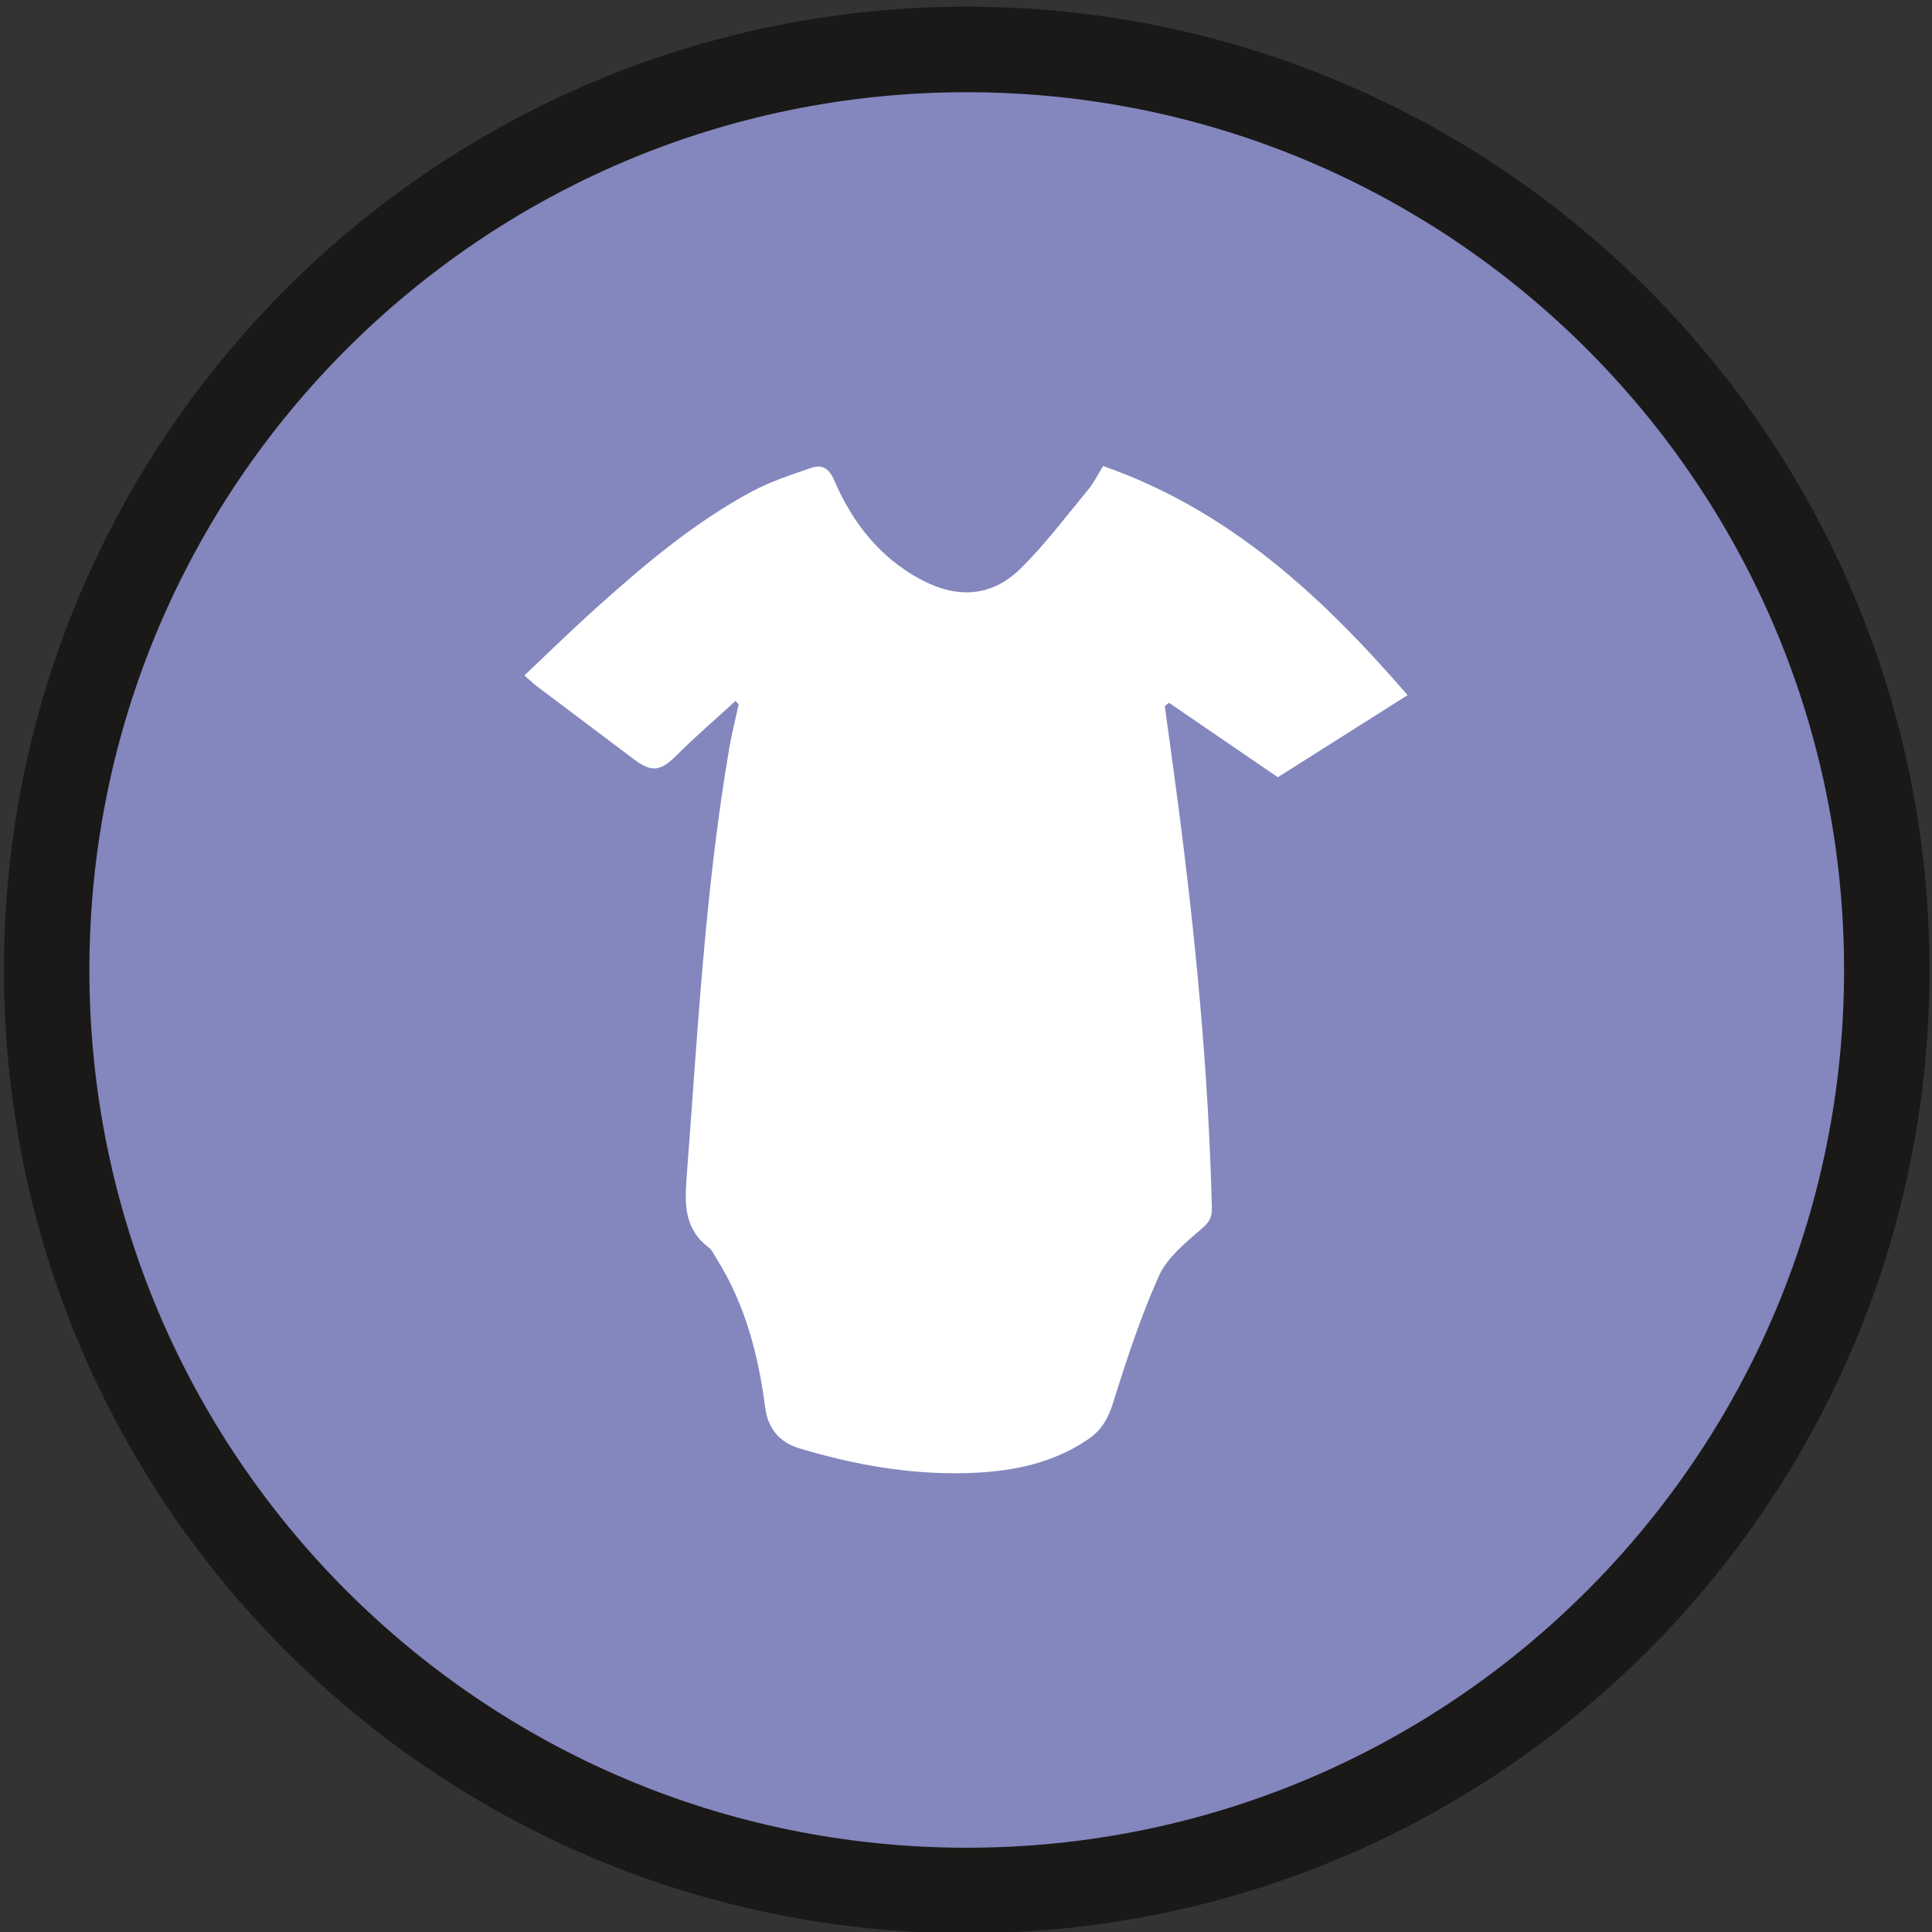 <?xml version="1.0" encoding="UTF-8" standalone="no"?>
<svg width="47.5px" height="47.5px" viewBox="0 0 47.5 47.5" version="1.1" xmlns="http://www.w3.org/2000/svg" xmlns:xlink="http://www.w3.org/1999/xlink" xmlns:sketch="http://www.bohemiancoding.com/sketch/ns">
    <rect x="0" y="0" width="47.5" height="47.5" fill="#333333" stroke="none"/>
    <!-- Generator: Sketch 3.3.1 (12005) - http://www.bohemiancoding.com/sketch -->
    <title>babyClothes</title>
    <desc>Created with Sketch.</desc>
    <defs></defs>
    <g id="Markers" stroke="none" stroke-width="1" fill="none" fill-rule="evenodd" sketch:type="MSPage">
        <g id="Artboard-1" sketch:type="MSArtboardGroup" transform="translate(-771, -726)">
            <g id="babyClothes" sketch:type="MSLayerGroup" transform="translate(771, 726)">
                <g id="Fill-1-+-Fill-2-Copy" sketch:type="MSShapeGroup">
                    <path d="M23.768,46.479 C11.275,46.479 1.147,36.347 1.147,23.849 C1.147,11.35 11.275,1.216 23.768,1.216 C36.261,1.216 46.388,11.35 46.388,23.849 C46.388,36.347 36.261,46.479 23.768,46.479 Z" id="Fill-1" fill="#8387BD"></path>
                    <path d="M46.388,23.849 L45.338,23.849 C45.338,29.81 42.926,35.2 39.02,39.107 C35.114,43.015 29.729,45.428 23.768,45.428 C17.807,45.428 12.422,43.015 8.516,39.107 C4.61,35.2 2.198,29.81 2.198,23.849 C2.198,17.885 4.61,12.498 8.516,8.588 C12.422,4.682 17.807,2.269 23.768,2.267 C29.729,2.269 35.114,4.682 39.02,8.588 C42.926,12.498 45.338,17.885 45.338,23.849 L47.439,23.849 C47.439,10.768 36.841,0.167 23.768,0.165 C10.695,0.167 0.097,10.768 0.097,23.849 C0.097,36.927 10.695,47.53 23.768,47.53 C36.841,47.53 47.439,36.927 47.439,23.849 L46.388,23.849" id="Fill-2" fill="#1A1918"></path>
                </g>
                <path d="M16.629,18.576 C16.25,18.955 16.029,19 15.599,18.678 C14.797,18.076 13.995,17.473 13.194,16.868 C13.105,16.8 13.025,16.721 12.893,16.606 C13.473,16.059 14.021,15.522 14.589,15.009 C15.801,13.917 17.042,12.86 18.487,12.083 C18.943,11.838 19.446,11.676 19.938,11.505 C20.198,11.414 20.379,11.504 20.505,11.798 C20.952,12.837 21.615,13.699 22.639,14.248 C23.525,14.723 24.375,14.682 25.089,13.981 C25.696,13.384 26.211,12.694 26.756,12.036 C26.892,11.872 26.987,11.673 27.121,11.458 C30.21,12.537 32.492,14.645 34.607,17.091 C33.491,17.796 32.416,18.477 31.417,19.109 C30.493,18.477 29.616,17.878 28.739,17.278 C28.706,17.306 28.672,17.333 28.638,17.36 C28.745,18.147 28.855,18.933 28.958,19.719 C29.392,23.037 29.715,26.364 29.795,29.712 C29.801,29.96 29.705,30.07 29.521,30.229 C29.133,30.566 28.692,30.926 28.491,31.374 C28.042,32.376 27.698,33.428 27.37,34.479 C27.25,34.865 27.085,35.16 26.758,35.383 C25.857,35.997 24.84,36.187 23.777,36.217 C22.367,36.258 20.995,36.012 19.653,35.609 C19.189,35.47 18.883,35.144 18.814,34.613 C18.647,33.32 18.322,32.073 17.622,30.952 C17.56,30.853 17.509,30.735 17.421,30.668 C16.835,30.225 16.829,29.628 16.88,28.965 C17.15,25.443 17.33,21.912 17.925,18.422 C17.988,18.051 18.081,17.686 18.161,17.318 C18.135,17.29 18.109,17.262 18.083,17.234 C17.596,17.68 17.094,18.11 16.629,18.576 Z" id="Fill-1-Copy" fill="#FFFFFF" sketch:type="MSShapeGroup"></path>
            </g>
        </g>
    </g>
</svg>